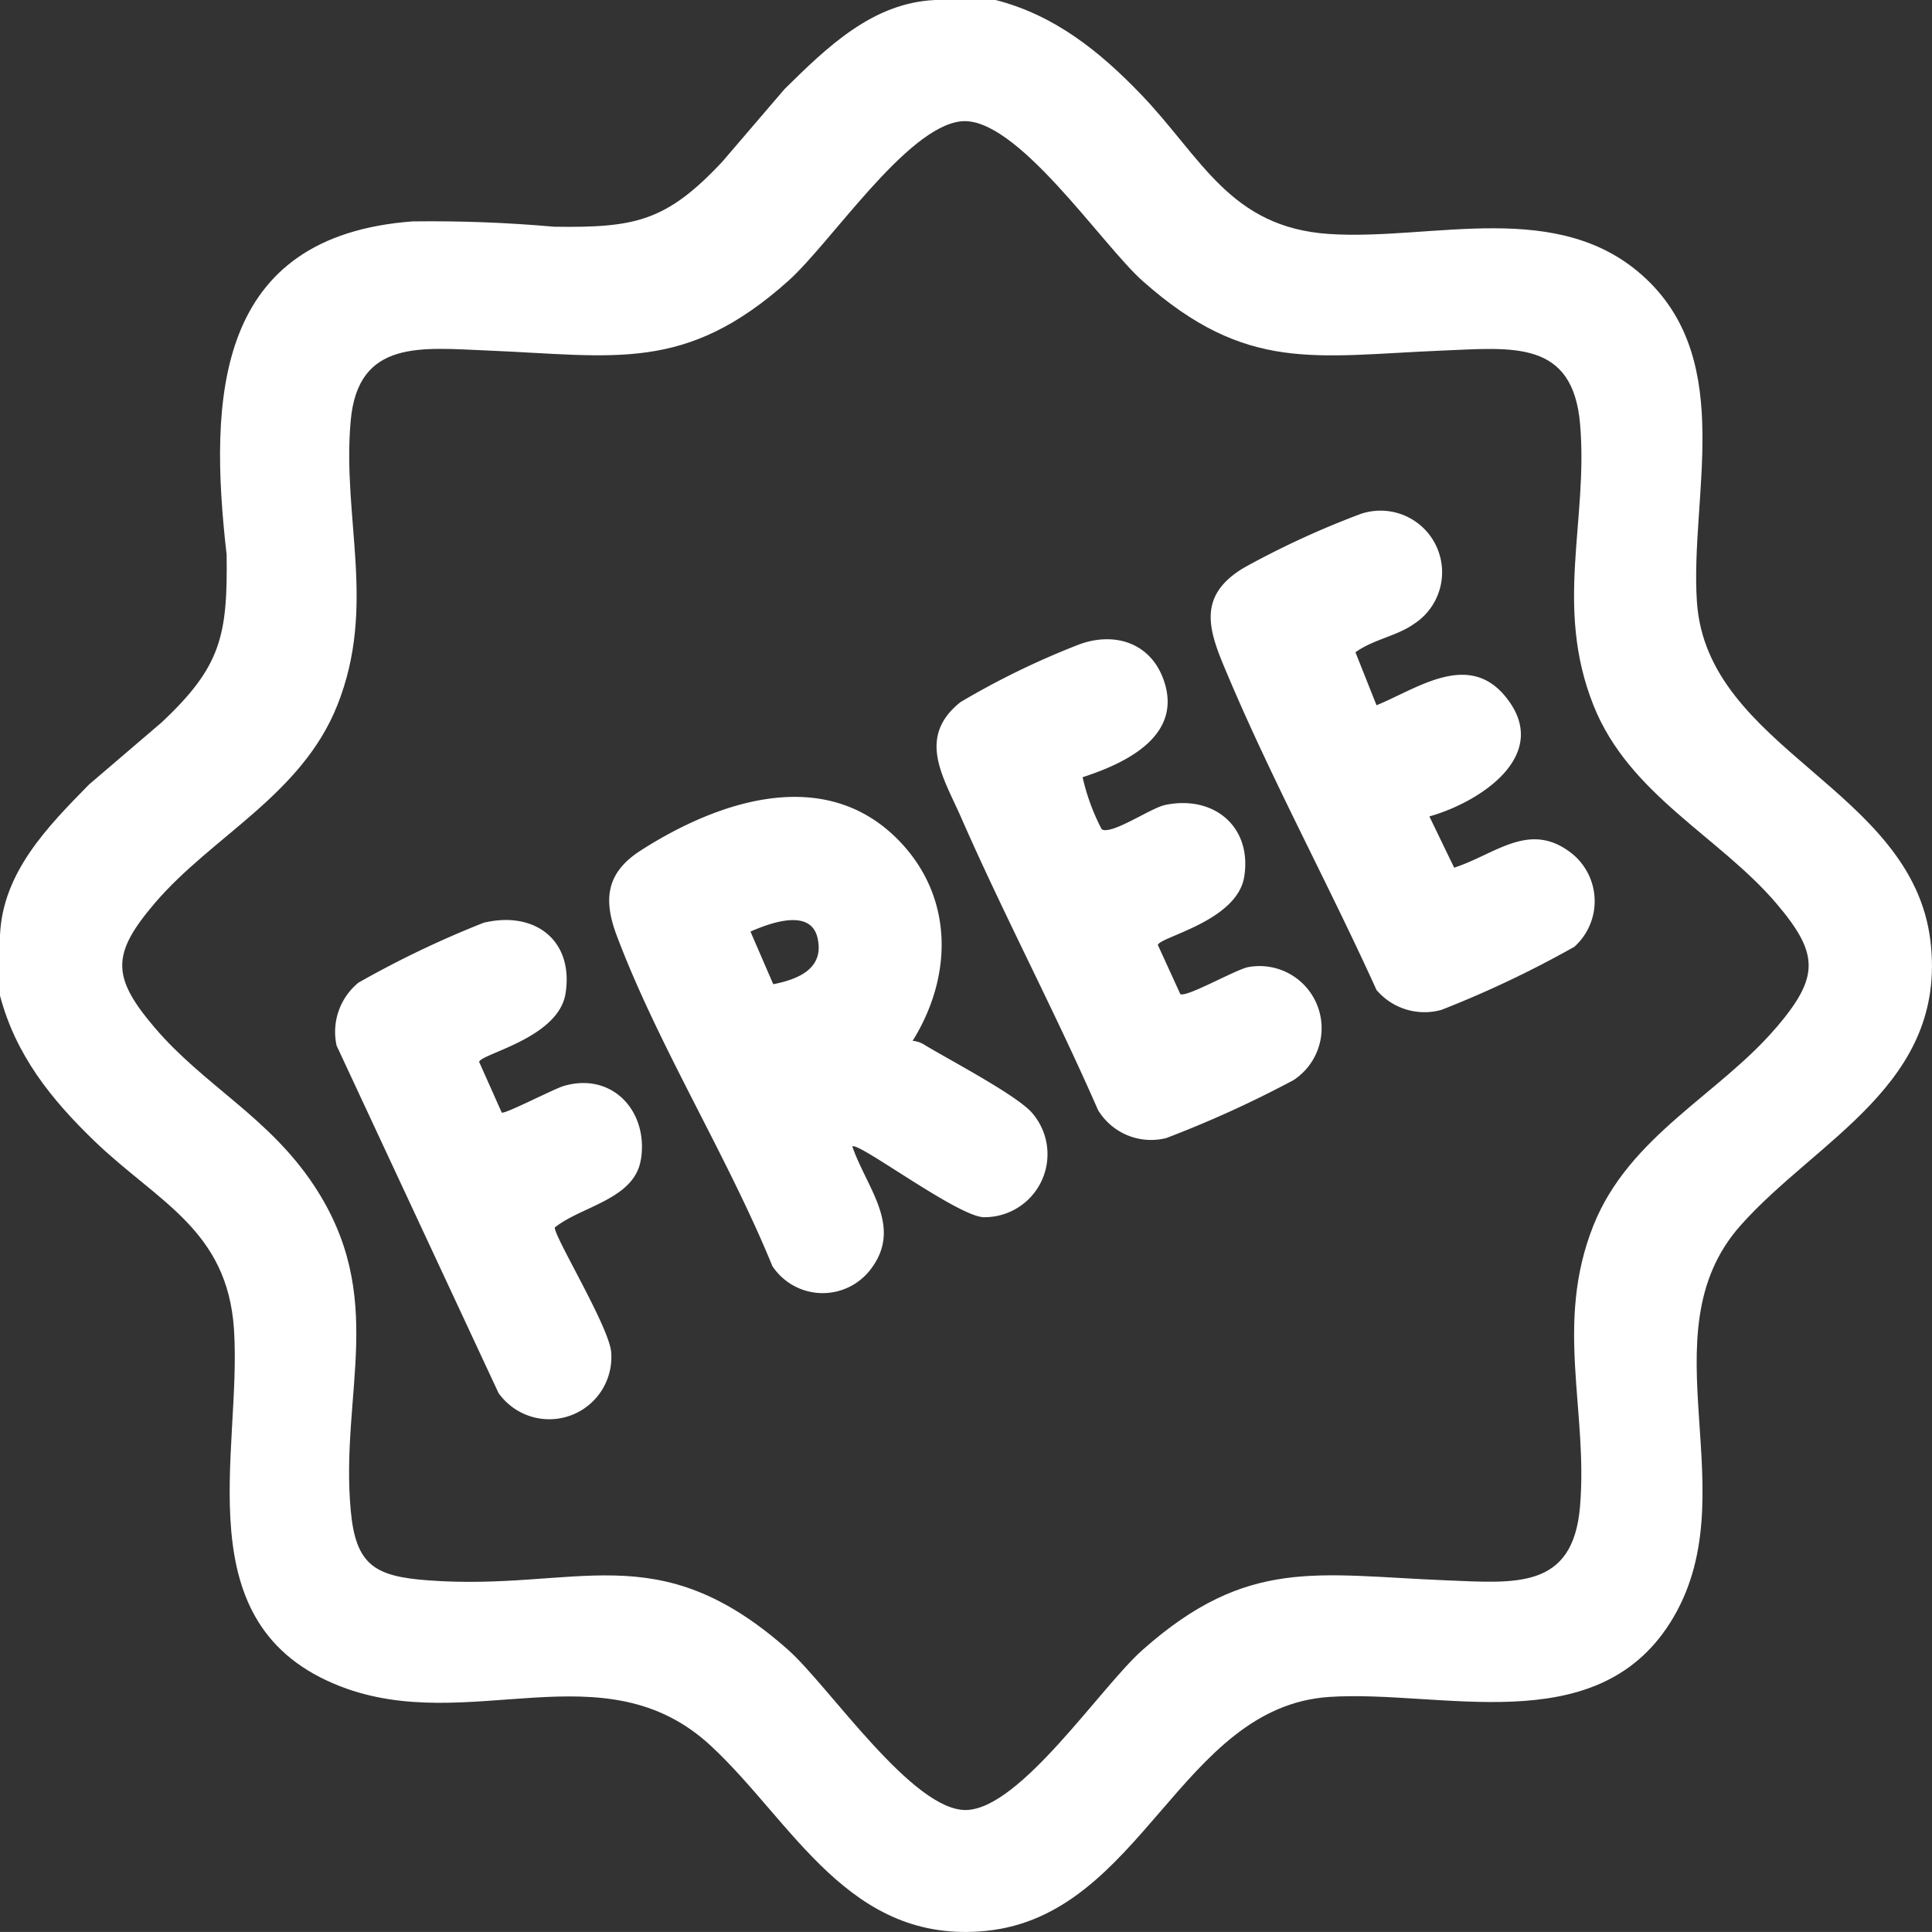 <svg id="free-icon" xmlns="http://www.w3.org/2000/svg" xmlns:xlink="http://www.w3.org/1999/xlink" width="123.621" height="123.619" viewBox="0 0 123.621 123.619">
  <rect x="0" y="0" width="123.621" height="123.619" fill="#333333" stroke="none"/>
  <defs>
    <clipPath id="clip-path">
      <rect id="Rectangle_100" data-name="Rectangle 100" width="123.621" height="123.619" fill="#fff"/>
    </clipPath>
  </defs>
  <g id="Group_417" data-name="Group 417" clip-path="url(#clip-path)">
    <path id="Path_592" data-name="Path 592" d="M123.525,60.235c-1.158-9.792-14.316-12.241-14.947-21.736-.443-6.685,2.468-15.247-3.24-20.648-5.551-5.251-13.673-2.44-20.288-2.879-6.373-.423-8.162-4.9-12.05-8.941C70.36,3.284,67.473.965,63.706,0H59.845C55.829.172,52.911,3.03,50.2,5.7l-3.98,4.644c-3.576,3.818-5.566,4.238-10.762,4.163q-4.522-.4-9.057-.341c-12.609.941-13.063,11.2-11.9,21.323.068,5.184-.355,7.169-4.166,10.74L5.694,50.2C3.029,52.914.169,55.829,0,59.846v3.861C1.008,67.51,3.259,70.324,6.03,73c4.043,3.9,8.518,5.672,8.941,12.053.525,7.9-3.259,18.956,6.826,22.856,8.247,3.191,16.857-2.553,23.7,3.81,5.266,4.9,8.827,12.715,17.606,11.83,9.973-1.008,12.4-14.335,21.951-14.969,7.113-.474,17,2.846,21.806-4.739,5.157-8.143-1.717-18.395,4.5-25.418,4.9-5.527,13.242-9.06,12.164-18.189m-9.874,5.518c-3.658,4.292-9.41,6.922-11.7,12.676-2.495,6.289-.331,11.821-.851,17.972-.45,5.312-4.105,4.9-8.573,4.719-8.249-.334-12.691-1.516-19.417,4.451-2.689,2.382-7.764,10.092-11.238,10.244-3.428.15-8.832-7.931-11.439-10.244-8.426-7.476-13.463-3.731-23.059-4.451-3.378-.254-4.613-.957-4.932-4.478-.687-7.515,2.4-13.627-2.362-20.805-2.9-4.374-7.024-6.376-10.184-10.085-2.764-3.245-2.766-4.707,0-7.952,3.656-4.292,9.408-6.922,11.692-12.679,2.529-6.364.285-11.993.854-18.211.474-5.218,4.526-4.654,8.813-4.478,8.1.336,12.594,1.434,19.178-4.451,2.737-2.447,7.546-9.812,11.04-10.215C65,7.36,70.493,15.658,73.114,17.981c6.646,5.9,11.006,4.789,19.178,4.451,4.509-.186,8.354-.7,8.813,4.72.522,6.185-1.668,11.622.851,17.969,2.275,5.732,8.042,8.392,11.7,12.679,2.761,3.245,2.764,4.705,0,7.952" fill="#fff"/>
    <path id="Path_593" data-name="Path 593" d="M233.185,116.425a67.6,67.6,0,0,1-8.506,4.04,4.027,4.027,0,0,1-4.166-1.269c-3.013-6.649-6.613-13.284-9.454-19.986-1.173-2.764-2.241-5.135,1-7.048a55.936,55.936,0,0,1,7.435-3.424,3.94,3.94,0,0,1,3.416,7.036c-1.1.781-2.635,1-3.743,1.816l1.347,3.387c2.561-1.04,5.817-3.457,8.206-.607,3.143,3.755-1.6,6.818-4.824,7.72l1.586,3.281c2.689-.875,4.86-3.063,7.582-.868a3.924,3.924,0,0,1,.118,5.921" transform="translate(-132.436 -55.851)" fill="#fff"/>
    <path id="Path_594" data-name="Path 594" d="M185.2,139.042a70.439,70.439,0,0,1-8.126,3.7,3.966,3.966,0,0,1-4.366-1.792c-2.759-6.313-6.006-12.432-8.769-18.738-1.122-2.558-2.853-5.109-.036-7.362a51.041,51.041,0,0,1,7.635-3.707c2.227-.8,4.49-.1,5.346,2.224,1.323,3.6-2.343,5.373-5.164,6.286a13.733,13.733,0,0,0,1.221,3.329c.617.392,3.136-1.359,4.057-1.552,3.1-.653,5.573,1.371,5.065,4.584-.452,2.858-5.411,3.852-5.527,4.374l1.436,3.141c.375.24,3.525-1.559,4.338-1.724a3.973,3.973,0,0,1,2.892,7.239" transform="translate(-102.449 -69.922)" fill="#fff"/>
    <path id="Path_595" data-name="Path 595" d="M132.648,158.343c-1.057-1.156-5.217-3.329-6.813-4.294a1.712,1.712,0,0,0-.8-.283c2.531-4.06,2.645-9.04-.73-12.657-4.71-5.048-11.613-2.757-16.652.467-2.21,1.414-2.43,3.112-1.559,5.435,2.638,7.029,7.1,14.149,9.964,21.165a3.858,3.858,0,0,0,6.206.319c2.232-2.768-.15-5.259-1.088-7.967.331-.346,6.664,4.427,8.383,4.524a4.032,4.032,0,0,0,3.088-6.709m-16.531-8.2-1.458-3.368c1.2-.522,3.846-1.535,4.292.409s-1.2,2.64-2.834,2.96" transform="translate(-66.639 -87.168)" fill="#fff"/>
    <path id="Path_596" data-name="Path 596" d="M77.667,174.822c-.4,2.558-3.8,2.981-5.507,4.354-.044.585,3.459,6.32,3.607,7.967a3.975,3.975,0,0,1-7.212,2.616L58.2,167.542a4.067,4.067,0,0,1,1.4-4.033,63.651,63.651,0,0,1,8-3.829c3.254-.791,5.788,1.1,5.247,4.526-.452,2.858-5.411,3.852-5.528,4.374l1.446,3.242c.172.128,3.349-1.521,3.963-1.7,3.109-.914,5.433,1.62,4.944,4.7" transform="translate(-36.661 -100.634)" fill="#fff"/>
  </g>
</svg>
